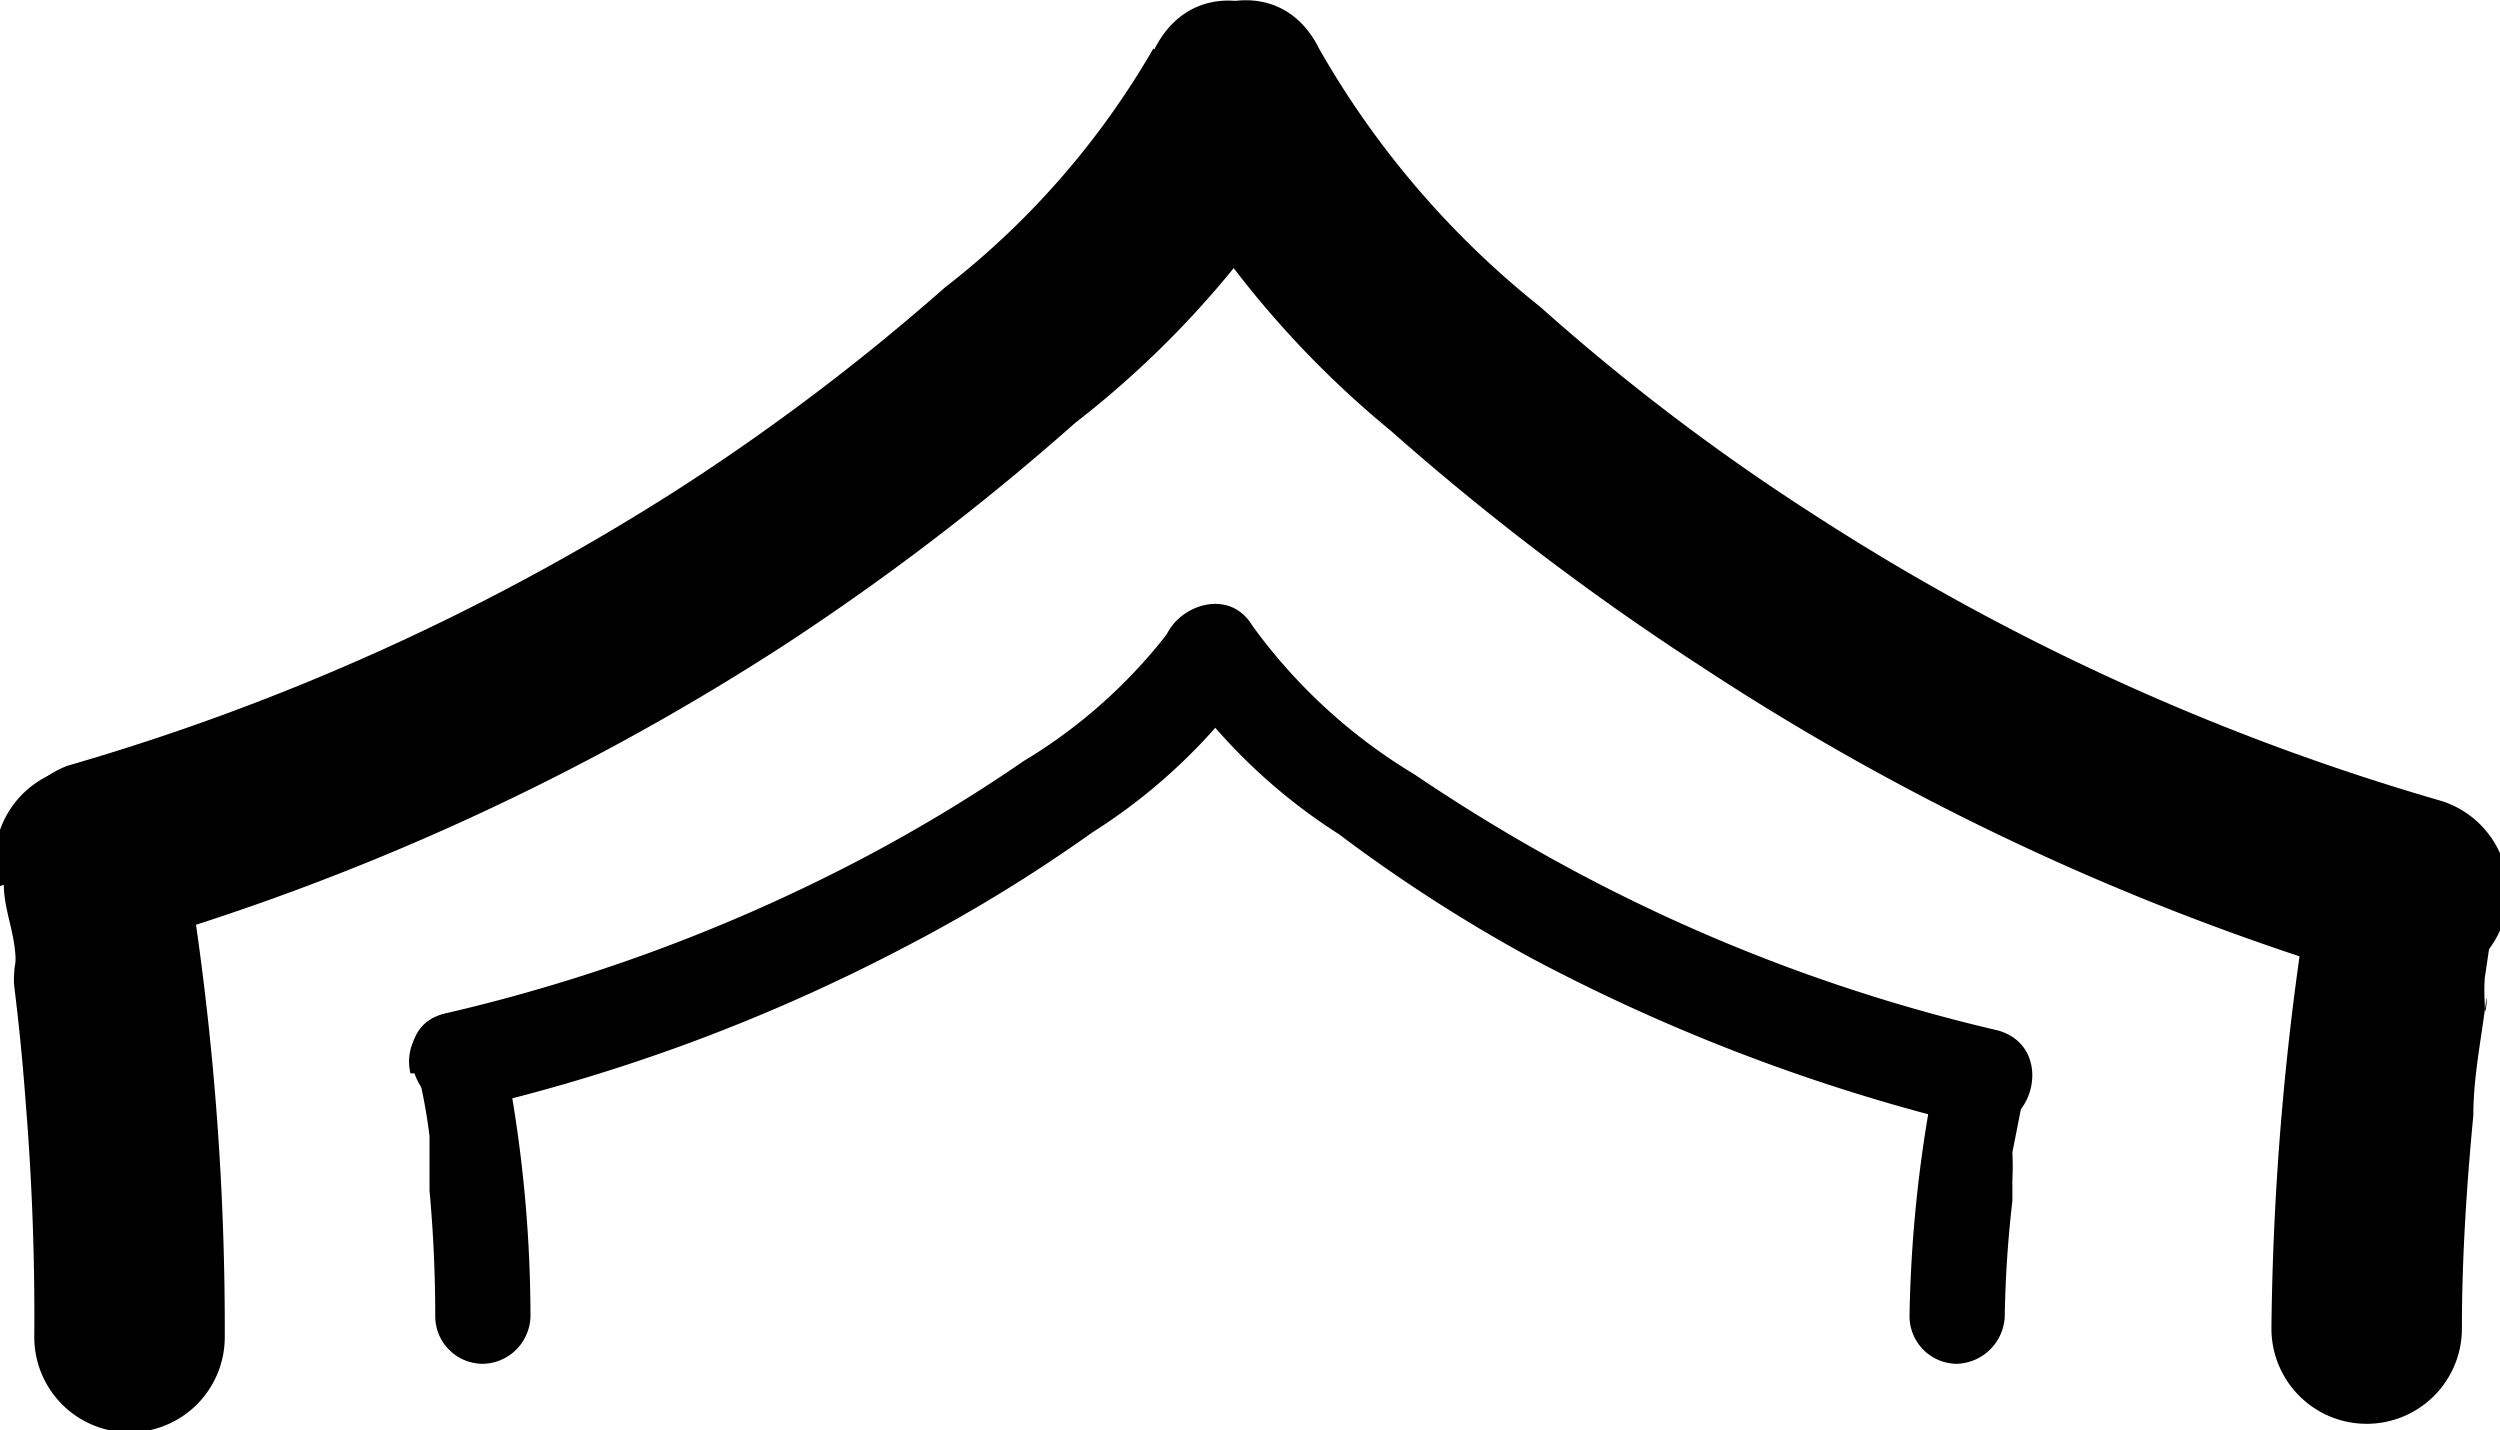 <svg id="steelpath" xmlns="http://www.w3.org/2000/svg" viewBox="0 0 26.25 15.02">
  <g>
    <path d="M14.26,1.69A8.63,8.63,0,0,1,12.07,4.2,23.42,23.42,0,0,1,9.25,6.33,24.55,24.55,0,0,1,2.86,9.22a1,1,0,0,0,.53,1.92,26.15,26.15,0,0,0,7-3.19,26.44,26.44,0,0,0,3.05-2.33A10.17,10.17,0,0,0,16,2.7c.57-1.15-1.15-2.16-1.73-1Z" transform="translate(-2.15 -1.18)"/>
    <path d="M2.19,10.47c0,.21.08.42.11.63s0,.2,0,.29,0,.07,0,0a.77.77,0,0,0,0,.15c.05.4.09.81.12,1.22q.1,1.23.09,2.46a1,1,0,0,0,1,1,1,1,0,0,0,1-1,29.89,29.89,0,0,0-.45-5.26,1,1,0,0,0-1.23-.7,1,1,0,0,0-.7,1.23Z" transform="translate(-2.15 -1.18)"/>
  </g>
  <g>
    <path d="M14.26,2.7a10.3,10.3,0,0,0,2.49,3A27.53,27.53,0,0,0,20,8.17a26.78,26.78,0,0,0,7.22,3.34,1,1,0,0,0,.53-1.93,24.73,24.73,0,0,1-6.56-3A22.88,22.88,0,0,1,18.32,4.4,9.43,9.43,0,0,1,16,1.69c-.57-1.15-2.3-.14-1.73,1Z" transform="translate(-2.15 -1.18)"/>
    <path d="M26.44,10.3A30.15,30.15,0,0,0,26,15.13a1,1,0,0,0,1,1,1,1,0,0,0,1-1c0-.75.05-1.5.12-2.24,0-.37.07-.73.12-1.1s0,.21,0-.08a2,2,0,0,1,0-.26l.09-.61a1,1,0,0,0-1.92-.54Z" transform="translate(-2.15 -1.18)"/>
  </g>
  <g>
    <path d="M14.47,7.75A5.48,5.48,0,0,1,12.9,9.17,16.75,16.75,0,0,1,11,10.3a18.28,18.28,0,0,1-4.17,1.52c-.63.14-.36,1.11.26,1a19.13,19.13,0,0,0,4.53-1.68,16.45,16.45,0,0,0,2-1.22,6,6,0,0,0,1.71-1.63c.34-.55-.53-1-.86-.5Z" transform="translate(-2.15 -1.18)"/>
    <path d="M6.54,12.45q.08.33.12.66l0,.16c0,.17,0-.1,0,.07s0,.22,0,.34q.06.66.06,1.32a.5.5,0,0,0,.5.5.51.51,0,0,0,.5-.5,14.06,14.06,0,0,0-.29-2.82.51.51,0,0,0-.62-.35.52.52,0,0,0-.35.62Z" transform="translate(-2.15 -1.18)"/>
  </g>
  <g>
    <path d="M14.47,8.25a6,6,0,0,0,1.74,1.69,16.45,16.45,0,0,0,2,1.29A19.7,19.7,0,0,0,22.87,13c.62.15.89-.82.26-1a18.13,18.13,0,0,1-4.27-1.58A19.06,19.06,0,0,1,17,9.31a5.77,5.77,0,0,1-1.7-1.56c-.33-.55-1.2,0-.86.5Z" transform="translate(-2.15 -1.18)"/>
    <path d="M22.49,12.38A14.07,14.07,0,0,0,22.2,15a.5.5,0,0,0,.5.5.52.52,0,0,0,.5-.5,12.09,12.09,0,0,1,.08-1.21s0-.1,0-.14,0-.19,0-.08a2.89,2.89,0,0,0,0-.29l.12-.61a.51.51,0,0,0-.35-.61.51.51,0,0,0-.62.35Z" transform="translate(-2.15 -1.18)"/>
  </g>
</svg>
